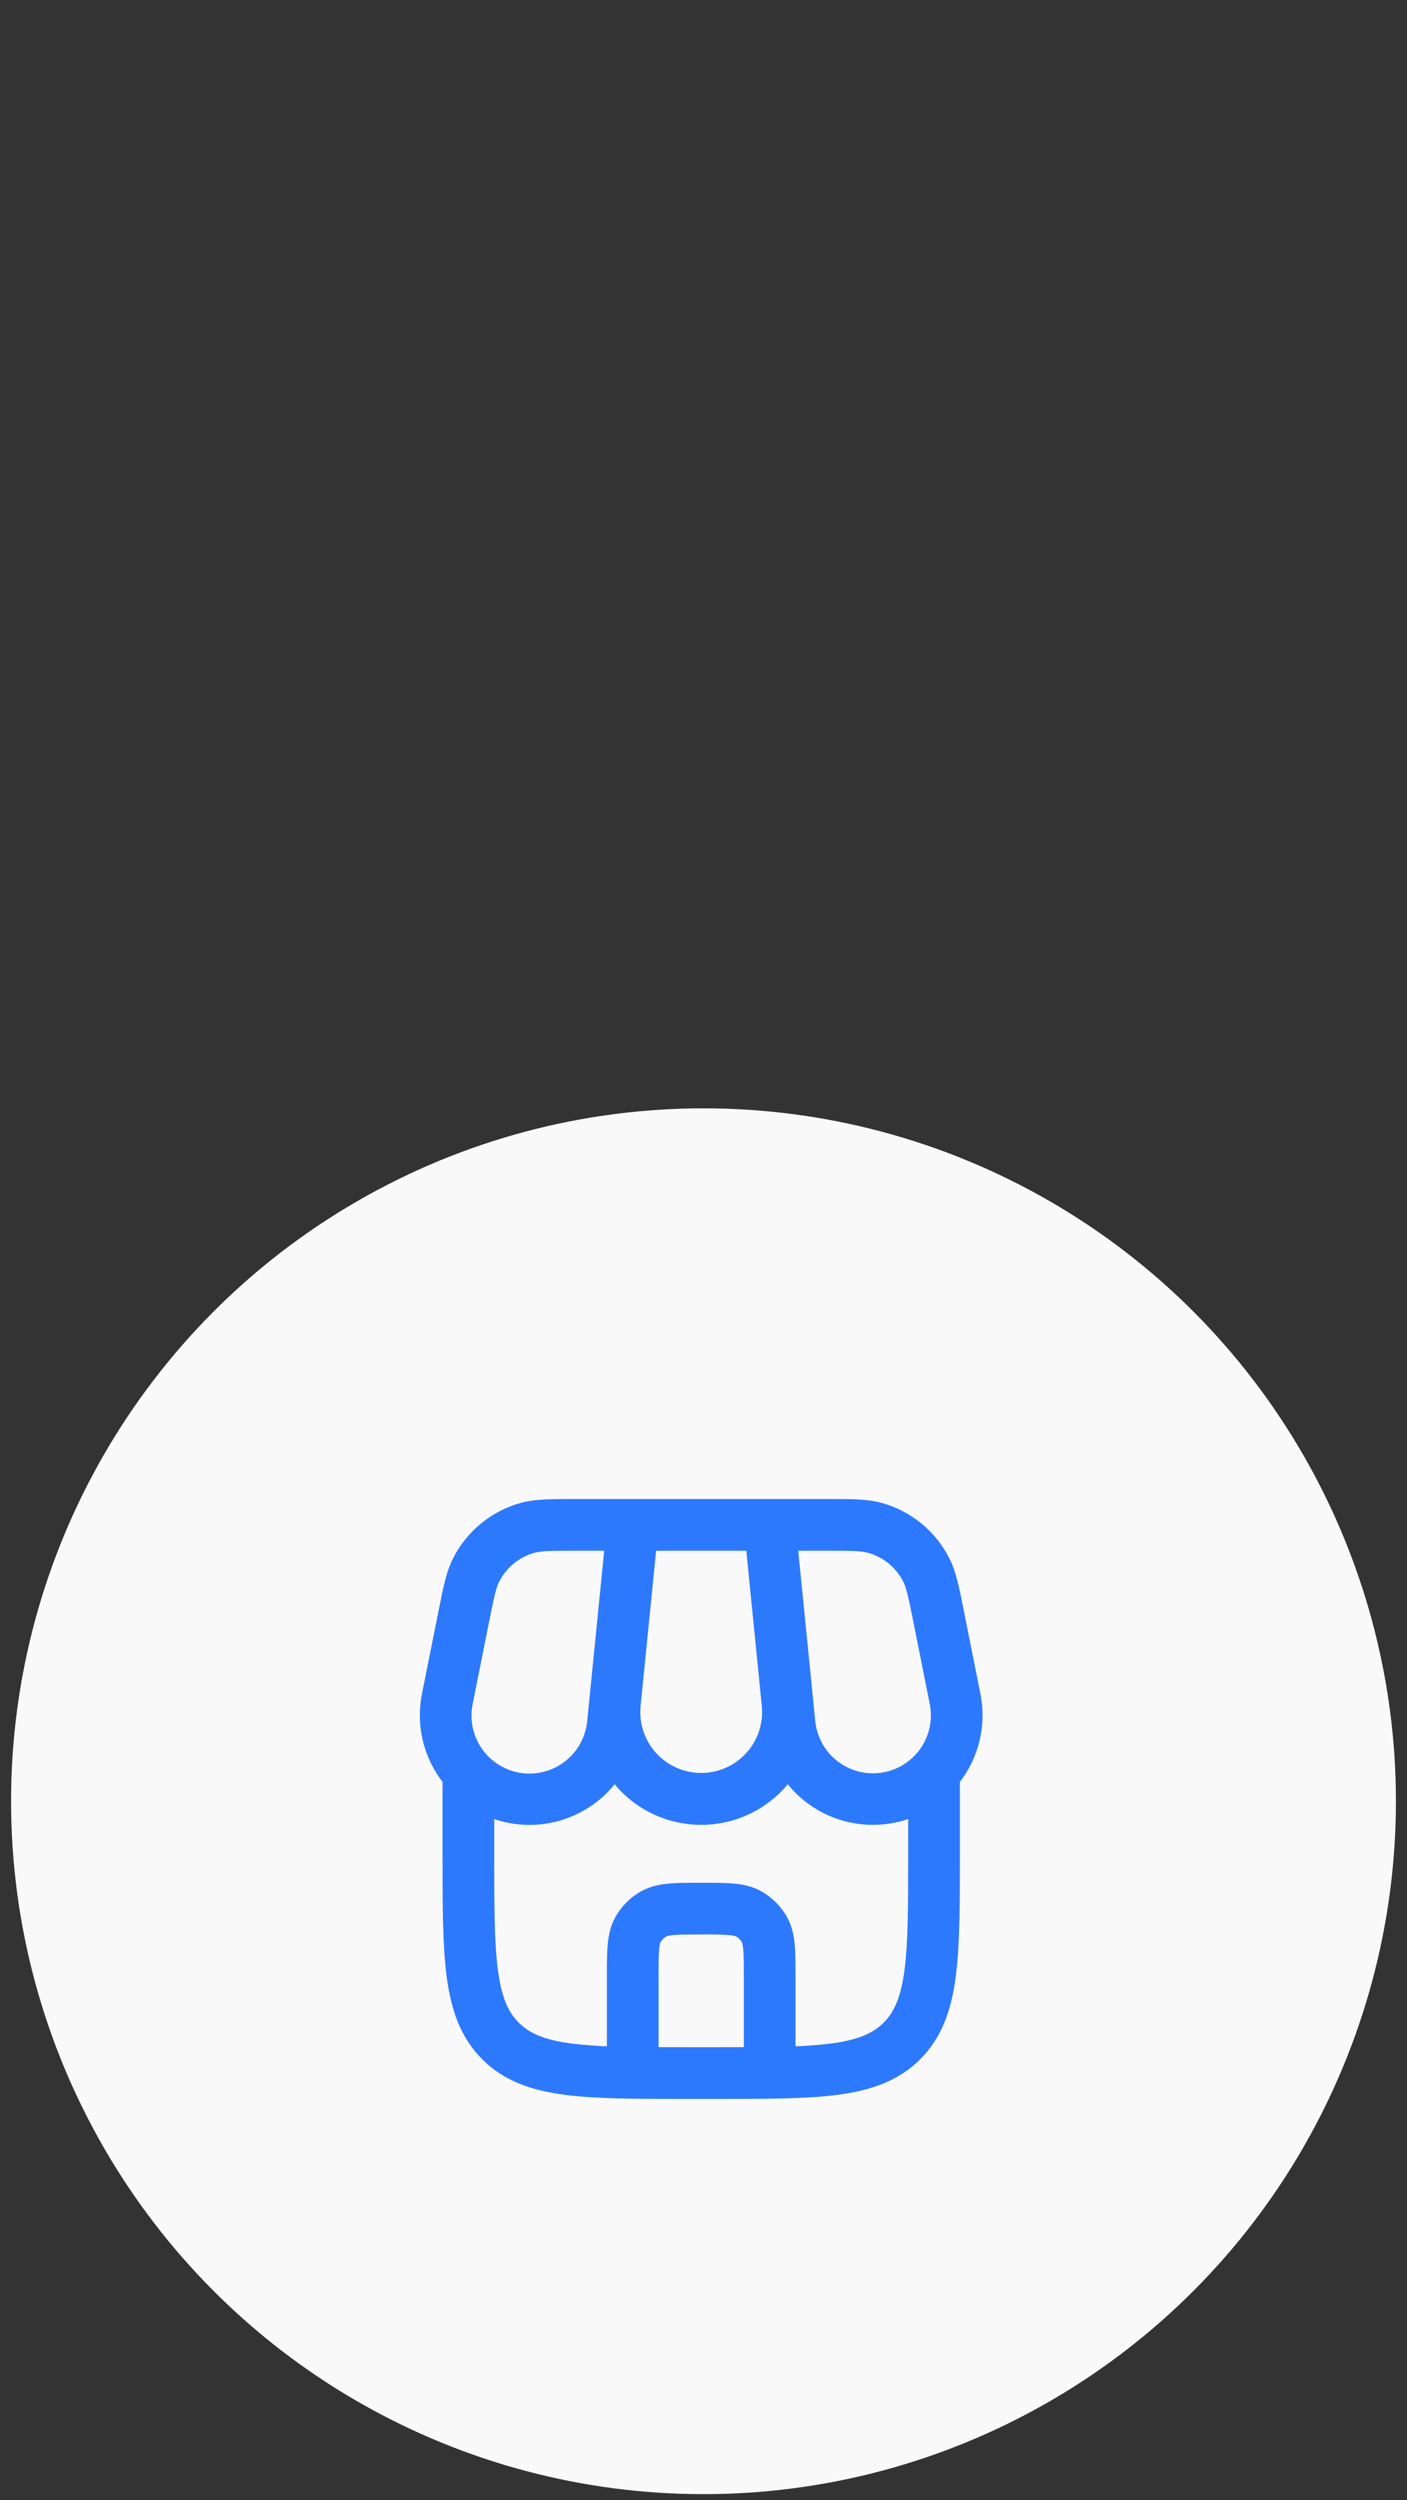 <svg width="107" height="190" viewBox="0 0 107 190" fill="none" xmlns="http://www.w3.org/2000/svg">
<rect x="0" y="0" width="107" height="190" fill="#333333" stroke="none"/>
<circle cx="53.5" cy="136.887" r="52.658" fill="#F9F9F9"/>
<path fill-rule="evenodd" clip-rule="evenodd" d="M43.55 114.323C41.882 114.323 40.738 114.323 39.718 114.6C38.661 114.89 37.678 115.399 36.831 116.094C35.984 116.788 35.293 117.653 34.802 118.633C34.329 119.574 34.106 120.697 33.779 122.334L32.488 128.787C32.259 129.919 32.281 131.086 32.552 132.208C32.824 133.33 33.338 134.378 34.058 135.28V140.998C34.058 144.826 34.058 147.859 34.377 150.232C34.706 152.673 35.398 154.65 36.956 156.21C38.514 157.768 40.49 158.46 42.934 158.789C45.306 159.107 48.339 159.107 52.166 159.107H54.484C58.313 159.107 61.346 159.107 63.718 158.789C66.159 158.46 68.136 157.768 69.696 156.21C71.254 154.65 71.946 152.673 72.275 150.232C72.594 147.857 72.594 144.826 72.594 140.998V135.282C73.314 134.38 73.828 133.331 74.099 132.209C74.37 131.087 74.391 129.919 74.162 128.787L72.871 122.334C72.546 120.697 72.321 119.574 71.85 118.633C71.359 117.653 70.667 116.788 69.82 116.093C68.973 115.398 67.989 114.89 66.932 114.6C65.913 114.323 64.77 114.323 63.099 114.323H43.55ZM66.382 138.277C67.442 138.279 68.492 138.068 69.469 137.657V140.881C69.469 144.853 69.465 147.676 69.177 149.817C68.896 151.911 68.367 153.119 67.486 154C66.605 154.881 65.397 155.41 63.299 155.691C62.236 155.823 61.167 155.903 60.096 155.929V150.188C60.096 149.272 60.096 148.48 60.037 147.834C59.975 147.147 59.837 146.468 59.467 145.828C59.056 145.116 58.465 144.524 57.752 144.112C57.113 143.743 56.434 143.606 55.746 143.543C55.101 143.485 54.309 143.485 53.393 143.485H53.257C52.341 143.485 51.551 143.485 50.903 143.543C50.216 143.606 49.539 143.743 48.9 144.112C48.187 144.523 47.595 145.115 47.183 145.828C46.815 146.468 46.677 147.147 46.614 147.832C46.556 148.482 46.556 149.272 46.556 150.186V155.929C45.484 155.903 44.413 155.823 43.348 155.691C41.255 155.41 40.047 154.881 39.166 154C38.282 153.119 37.755 151.911 37.474 149.815C37.185 147.676 37.183 144.853 37.183 140.881V137.657C38.847 138.36 40.702 138.474 42.44 137.979C44.178 137.484 45.695 136.411 46.739 134.936C47.496 135.973 48.487 136.816 49.632 137.397C50.777 137.977 52.042 138.279 53.326 138.277C54.609 138.279 55.875 137.977 57.02 137.397C58.164 136.816 59.156 135.973 59.912 134.936C60.645 135.97 61.615 136.812 62.741 137.393C63.867 137.975 65.115 138.278 66.382 138.277ZM49.681 155.979C50.489 155.983 51.355 155.983 52.284 155.983H54.367C55.297 155.983 56.161 155.983 56.971 155.979V150.255C56.971 149.253 56.969 148.605 56.925 148.115C56.884 147.647 56.811 147.476 56.761 147.391C56.624 147.154 56.427 146.957 56.19 146.82C56.105 146.77 55.934 146.699 55.465 146.655C54.753 146.611 54.039 146.596 53.326 146.609C52.324 146.609 51.676 146.609 51.187 146.655C50.716 146.697 50.547 146.77 50.462 146.82C50.224 146.957 50.026 147.153 49.889 147.391C49.841 147.474 49.768 147.647 49.727 148.115C49.683 148.605 49.681 149.253 49.681 150.255V155.979ZM46.39 117.447H43.782C41.794 117.447 41.105 117.462 40.547 117.614C39.913 117.788 39.323 118.093 38.815 118.51C38.307 118.926 37.892 119.445 37.597 120.032C37.337 120.551 37.189 121.222 36.799 123.172L35.554 129.4C35.421 130.041 35.42 130.702 35.552 131.343C35.683 131.984 35.944 132.591 36.319 133.128C36.693 133.665 37.173 134.12 37.729 134.465C38.285 134.81 38.906 135.038 39.553 135.135C40.2 135.231 40.86 135.195 41.493 135.028C42.126 134.861 42.718 134.567 43.233 134.163C43.748 133.76 44.176 133.255 44.489 132.681C44.803 132.106 44.996 131.474 45.056 130.822L45.2 129.393L45.209 129.306L46.394 117.447H46.39ZM48.308 129.685L49.533 117.447H57.119L58.336 129.616C58.404 130.313 58.326 131.016 58.107 131.68C57.889 132.345 57.534 132.956 57.066 133.476C56.598 133.996 56.026 134.413 55.388 134.699C54.75 134.986 54.059 135.137 53.359 135.141C52.66 135.146 51.967 135.005 51.325 134.727C50.683 134.449 50.106 134.041 49.63 133.527C49.155 133.014 48.792 132.407 48.564 131.746C48.337 131.084 48.249 130.382 48.308 129.685ZM66.105 117.614C65.547 117.462 64.857 117.447 62.87 117.447H60.258L61.597 130.82C61.66 131.47 61.855 132.1 62.169 132.672C62.483 133.245 62.91 133.747 63.424 134.149C63.939 134.551 64.53 134.843 65.161 135.01C65.792 135.176 66.451 135.212 67.096 135.115C67.742 135.018 68.361 134.792 68.916 134.448C69.471 134.105 69.95 133.652 70.325 133.117C70.699 132.582 70.961 131.977 71.094 131.338C71.227 130.699 71.228 130.039 71.098 129.4L69.855 123.172C69.463 121.222 69.315 120.551 69.057 120.032C68.762 119.445 68.347 118.926 67.838 118.509C67.33 118.093 66.739 117.788 66.105 117.614Z" fill="#2D79FD" stroke="#2D79FD" stroke-width="0.806"/>
</svg>
